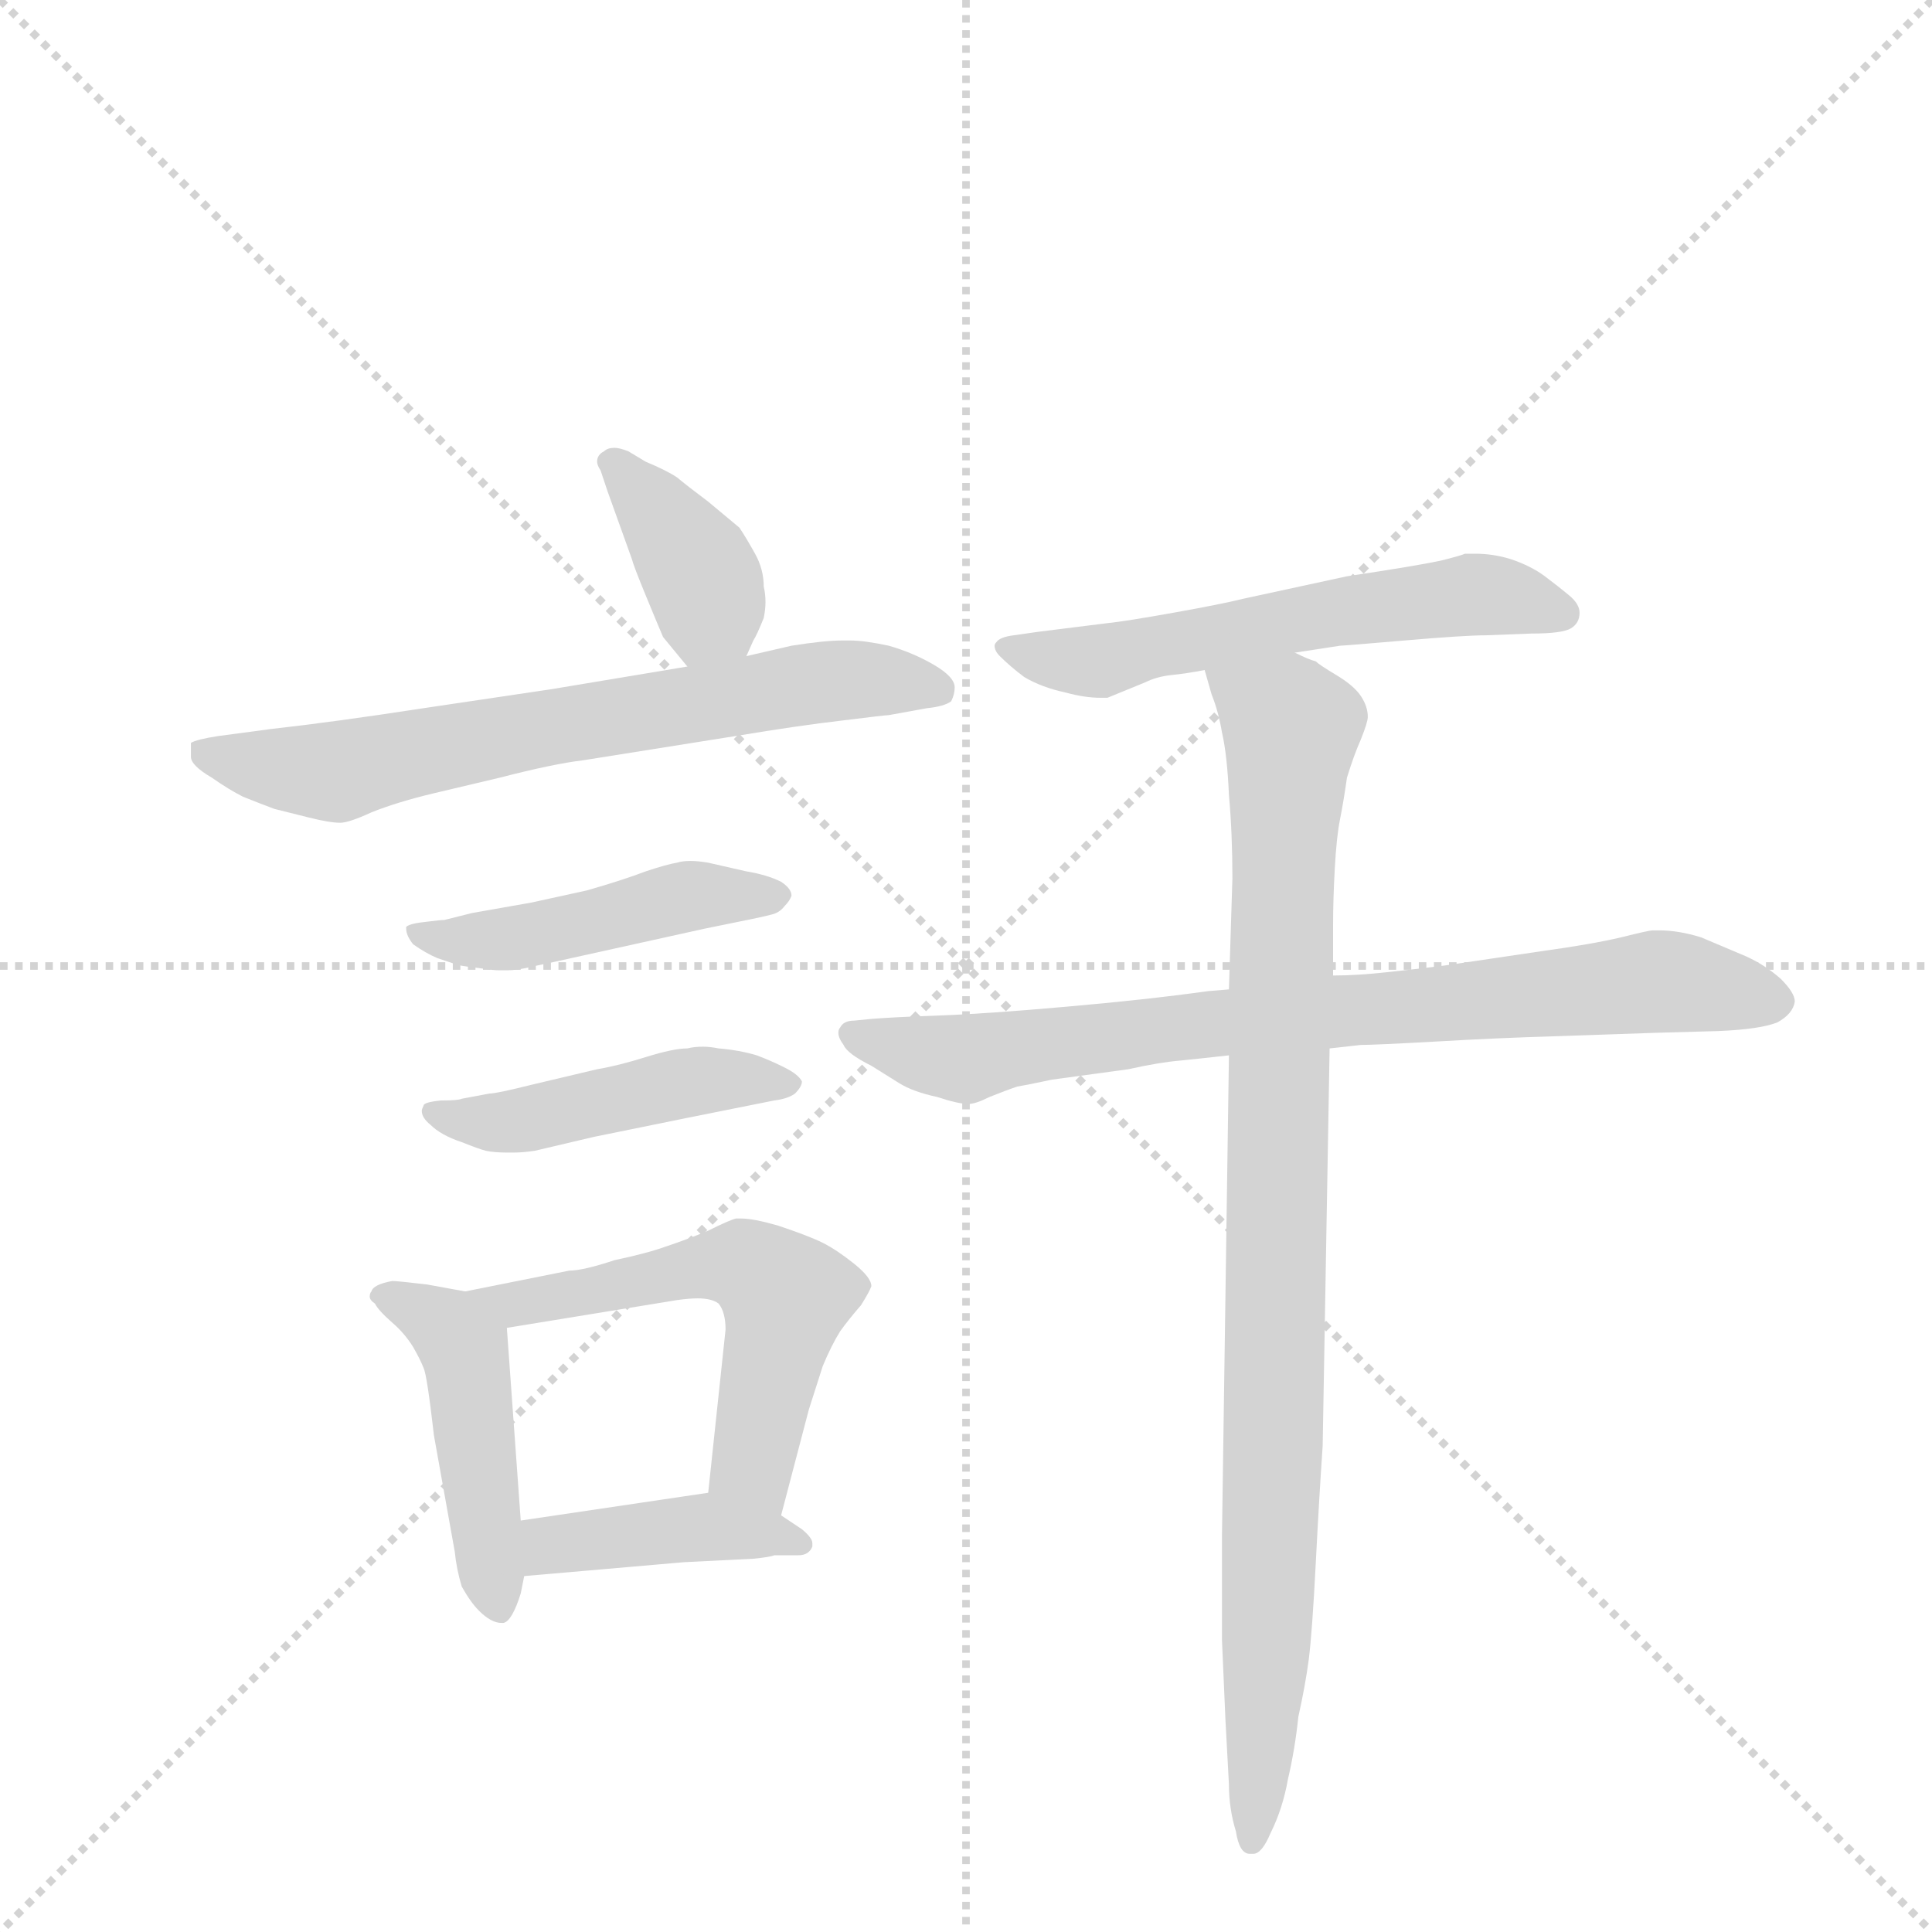 <svg version="1.1" viewBox="0 0 1024 1024" xmlns="http://www.w3.org/2000/svg">
  <g stroke="lightgray" stroke-dasharray="1,1" stroke-width="1" transform="scale(4, 4)">
    <line x1="0" y1="0" x2="256" y2="256"></line>
    <line x1="256" y1="0" x2="0" y2="256"></line>
    <line x1="128" y1="0" x2="128" y2="256"></line>
    <line x1="0" y1="128" x2="256" y2="128"></line>
  </g>
  <g transform="scale(0.92, -0.92) translate(60, -900)">
    <style type="text/css">
      
        @keyframes keyframes0 {
          from {
            stroke: blue;
            stroke-dashoffset: 384;
            stroke-width: 128;
          }
          56% {
            animation-timing-function: step-end;
            stroke: blue;
            stroke-dashoffset: 0;
            stroke-width: 128;
          }
          to {
            stroke: black;
            stroke-width: 1024;
          }
        }
        #make-me-a-hanzi-animation-0 {
          animation: keyframes0 0.562s both;
          animation-delay: 0s;
          animation-timing-function: linear;
        }
      
        @keyframes keyframes1 {
          from {
            stroke: blue;
            stroke-dashoffset: 686;
            stroke-width: 128;
          }
          69% {
            animation-timing-function: step-end;
            stroke: blue;
            stroke-dashoffset: 0;
            stroke-width: 128;
          }
          to {
            stroke: black;
            stroke-width: 1024;
          }
        }
        #make-me-a-hanzi-animation-1 {
          animation: keyframes1 0.808s both;
          animation-delay: 0.562s;
          animation-timing-function: linear;
        }
      
        @keyframes keyframes2 {
          from {
            stroke: blue;
            stroke-dashoffset: 470;
            stroke-width: 128;
          }
          60% {
            animation-timing-function: step-end;
            stroke: blue;
            stroke-dashoffset: 0;
            stroke-width: 128;
          }
          to {
            stroke: black;
            stroke-width: 1024;
          }
        }
        #make-me-a-hanzi-animation-2 {
          animation: keyframes2 0.632s both;
          animation-delay: 1.371s;
          animation-timing-function: linear;
        }
      
        @keyframes keyframes3 {
          from {
            stroke: blue;
            stroke-dashoffset: 462;
            stroke-width: 128;
          }
          60% {
            animation-timing-function: step-end;
            stroke: blue;
            stroke-dashoffset: 0;
            stroke-width: 128;
          }
          to {
            stroke: black;
            stroke-width: 1024;
          }
        }
        #make-me-a-hanzi-animation-3 {
          animation: keyframes3 0.626s both;
          animation-delay: 2.003s;
          animation-timing-function: linear;
        }
      
        @keyframes keyframes4 {
          from {
            stroke: blue;
            stroke-dashoffset: 470;
            stroke-width: 128;
          }
          60% {
            animation-timing-function: step-end;
            stroke: blue;
            stroke-dashoffset: 0;
            stroke-width: 128;
          }
          to {
            stroke: black;
            stroke-width: 1024;
          }
        }
        #make-me-a-hanzi-animation-4 {
          animation: keyframes4 0.632s both;
          animation-delay: 2.629s;
          animation-timing-function: linear;
        }
      
        @keyframes keyframes5 {
          from {
            stroke: blue;
            stroke-dashoffset: 561;
            stroke-width: 128;
          }
          65% {
            animation-timing-function: step-end;
            stroke: blue;
            stroke-dashoffset: 0;
            stroke-width: 128;
          }
          to {
            stroke: black;
            stroke-width: 1024;
          }
        }
        #make-me-a-hanzi-animation-5 {
          animation: keyframes5 0.707s both;
          animation-delay: 3.262s;
          animation-timing-function: linear;
        }
      
        @keyframes keyframes6 {
          from {
            stroke: blue;
            stroke-dashoffset: 417;
            stroke-width: 128;
          }
          58% {
            animation-timing-function: step-end;
            stroke: blue;
            stroke-dashoffset: 0;
            stroke-width: 128;
          }
          to {
            stroke: black;
            stroke-width: 1024;
          }
        }
        #make-me-a-hanzi-animation-6 {
          animation: keyframes6 0.589s both;
          animation-delay: 3.968s;
          animation-timing-function: linear;
        }
      
        @keyframes keyframes7 {
          from {
            stroke: blue;
            stroke-dashoffset: 582;
            stroke-width: 128;
          }
          65% {
            animation-timing-function: step-end;
            stroke: blue;
            stroke-dashoffset: 0;
            stroke-width: 128;
          }
          to {
            stroke: black;
            stroke-width: 1024;
          }
        }
        #make-me-a-hanzi-animation-7 {
          animation: keyframes7 0.724s both;
          animation-delay: 4.558s;
          animation-timing-function: linear;
        }
      
        @keyframes keyframes8 {
          from {
            stroke: blue;
            stroke-dashoffset: 791;
            stroke-width: 128;
          }
          72% {
            animation-timing-function: step-end;
            stroke: blue;
            stroke-dashoffset: 0;
            stroke-width: 128;
          }
          to {
            stroke: black;
            stroke-width: 1024;
          }
        }
        #make-me-a-hanzi-animation-8 {
          animation: keyframes8 0.894s both;
          animation-delay: 5.281s;
          animation-timing-function: linear;
        }
      
        @keyframes keyframes9 {
          from {
            stroke: blue;
            stroke-dashoffset: 946;
            stroke-width: 128;
          }
          75% {
            animation-timing-function: step-end;
            stroke: blue;
            stroke-dashoffset: 0;
            stroke-width: 128;
          }
          to {
            stroke: black;
            stroke-width: 1024;
          }
        }
        #make-me-a-hanzi-animation-9 {
          animation: keyframes9 1.02s both;
          animation-delay: 6.175s;
          animation-timing-function: linear;
        }
      
    </style>
    
      <path d="M 370 522 L 374 531 Q 376 534 380 544 Q 381 549 381 553 Q 381 558 380 562 Q 380 572 375 581 Q 370 590 366 596 L 348 611 Q 336 620 330 625 Q 324 629 312 634 L 302 640 Q 297 642 294 642 Q 290 642 288 640 Q 284 638 284 634 Q 284 632 286 629 L 290 617 L 304 578 Q 305 574 312 557 Q 319 540 322 533 Q 327 527 336 516 C 355 493 358 495 370 522 Z" fill="lightgray"></path>
    
      <path d="M 336 516 L 312 512 L 258 503 L 184 492 Q 132 484 96 480 L 66 476 Q 53 474 50 472 L 50 464 Q 50 459 62 452 Q 72 445 80 441 Q 90 437 98 434 L 118 429 Q 130 426 136 426 Q 141 426 154 432 Q 169 438 190 443 L 228 452 Q 259 460 276 462 L 364 476 Q 400 482 426 485 Q 450 488 452 488 L 474 492 Q 484 493 488 496 Q 490 500 490 504 Q 490 510 478 517 Q 466 524 452 528 Q 438 531 430 531 L 425 531 Q 415 531 396 528 L 370 522 L 336 516 Z" fill="lightgray"></path>
    
      <path d="M 196 370 Q 194 370 186 369 Q 176 368 174 366 L 174 365 Q 174 361 178 356 Q 185 351 192 348 L 204 344 Q 209 343 218 342 Q 224 341 228 341 L 232 341 Q 238 341 246 343 L 260 346 L 346 365 Q 381 372 384 373 Q 389 374 392 378 Q 395 381 396 384 Q 396 388 390 392 Q 382 396 370 398 L 348 403 Q 342 404 338 404 Q 333 404 330 403 Q 324 402 312 398 Q 299 393 278 387 Q 255 382 246 380 Q 235 378 212 374 L 196 370 Z" fill="lightgray"></path>
    
      <path d="M 206 267 Q 204 266 194 266 Q 184 265 184 263 Q 183 261 183 260 Q 183 256 188 252 Q 194 246 206 242 Q 216 238 220 237 Q 225 236 232 236 L 236 236 Q 241 236 248 237 L 282 245 L 336 256 L 386 266 Q 394 267 398 270 Q 402 274 402 277 Q 400 281 392 285 Q 384 289 376 292 Q 366 295 354 296 Q 349 297 345 297 Q 340 297 336 296 Q 328 296 312 291 Q 296 286 284 284 L 246 275 Q 226 270 222 270 L 206 267 Z" fill="lightgray"></path>
    
      <path d="M 208 156 L 186 160 Q 169 162 166 162 Q 155 160 154 156 Q 153 155 153 153 Q 153 151 156 149 Q 158 145 166 138 Q 173 132 178 124 Q 182 117 184 112 Q 186 108 190 73 L 202 6 Q 203 -4 206 -14 Q 211 -23 216 -28 Q 223 -35 229 -35 L 230 -35 Q 235 -34 240 -18 L 242 -8 L 240 24 L 232 135 C 231 152 231 152 208 156 Z" fill="lightgray"></path>
    
      <path d="M 390 27 L 406 88 L 414 113 Q 419 125 424 133 Q 429 140 436 148 Q 441 156 442 159 Q 442 164 432 172 Q 422 180 414 184 Q 406 188 388 194 Q 374 198 367 198 L 364 198 Q 360 197 348 191 Q 336 186 324 182 Q 313 178 294 174 Q 276 168 268 168 L 208 156 C 179 150 202 130 232 135 L 330 151 Q 337 152 342 152 Q 350 152 354 149 Q 358 144 358 134 L 348 40 C 345 10 382 -2 390 27 Z" fill="lightgray"></path>
    
      <path d="M 242 -8 L 334 0 L 374 2 Q 384 3 386 4 L 400 4 Q 406 4 408 9 L 408 11 Q 408 14 402 19 L 390 27 C 366 43 366 43 348 40 L 240 24 C 210 20 212 -11 242 -8 Z" fill="lightgray"></path>
    
      <path d="M 686 524 L 712 528 Q 714 528 749 531 Q 784 534 796 534 L 822 535 Q 840 535 845 538 Q 850 541 850 547 Q 850 552 844 557 Q 838 562 830 568 Q 822 574 810 578 Q 800 581 790 581 L 784 581 Q 782 580 770 577 Q 756 574 716 568 L 656 555 Q 644 552 616 547 Q 588 542 578 541 L 538 536 L 524 534 Q 516 533 514 530 Q 513 529 513 528 Q 513 525 516 522 Q 522 516 530 510 Q 540 504 554 501 Q 565 498 574 498 L 578 498 L 600 507 Q 606 510 614 511 Q 624 512 634 514 L 686 524 Z" fill="lightgray"></path>
    
      <path d="M 648 330 L 636 329 Q 600 324 554 320 Q 509 316 482 315 Q 454 314 442 313 L 432 312 Q 426 312 424 308 Q 423 307 423 305 Q 423 302 426 298 Q 428 293 442 286 L 458 276 Q 466 271 480 268 Q 492 264 498 264 Q 502 264 510 268 Q 520 272 526 274 Q 532 275 546 278 L 590 284 Q 608 288 620 289 Q 630 290 648 292 L 706 296 L 724 298 Q 732 298 768 300 Q 802 302 836 303 L 894 305 L 930 306 Q 954 307 964 311 Q 973 316 974 323 Q 974 328 966 336 Q 957 344 946 349 L 920 360 Q 907 364 896 364 L 892 364 Q 890 364 874 360 Q 857 356 828 352 L 774 344 Q 759 342 740 340 Q 722 338 708 338 L 648 330 Z" fill="lightgray"></path>
    
      <path d="M 634 514 L 638 500 Q 642 490 644 478 Q 647 465 648 442 Q 650 420 650 394 L 648 330 L 648 292 L 644 16 L 644 -45 L 646 -91 L 648 -128 Q 648 -142 652 -155 Q 654 -168 660 -168 L 662 -168 Q 667 -168 672 -156 Q 679 -142 682 -125 Q 686 -108 688 -89 Q 692 -71 694 -56 Q 696 -40 698 -1 Q 700 38 702 67 L 706 296 L 708 338 L 708 367 Q 708 382 709 400 Q 710 418 712 428 Q 714 438 716 452 Q 720 465 724 474 Q 728 484 728 487 Q 728 493 724 499 Q 720 505 710 511 Q 700 517 698 519 Q 694 520 686 524 C 659 538 625 543 634 514 Z" fill="lightgray"></path>
    
    
      <clipPath id="make-me-a-hanzi-clip-0">
        <path d="M 370 522 L 374 531 Q 376 534 380 544 Q 381 549 381 553 Q 381 558 380 562 Q 380 572 375 581 Q 370 590 366 596 L 348 611 Q 336 620 330 625 Q 324 629 312 634 L 302 640 Q 297 642 294 642 Q 290 642 288 640 Q 284 638 284 634 Q 284 632 286 629 L 290 617 L 304 578 Q 305 574 312 557 Q 319 540 322 533 Q 327 527 336 516 C 355 493 358 495 370 522 Z"></path>
      </clipPath>
      <path clip-path="url(#make-me-a-hanzi-clip-0)" d="M 291 634 L 344 568 L 349 552 L 340 527" fill="none" id="make-me-a-hanzi-animation-0" stroke-dasharray="256 512" stroke-linecap="round"></path>
    
      <clipPath id="make-me-a-hanzi-clip-1">
        <path d="M 336 516 L 312 512 L 258 503 L 184 492 Q 132 484 96 480 L 66 476 Q 53 474 50 472 L 50 464 Q 50 459 62 452 Q 72 445 80 441 Q 90 437 98 434 L 118 429 Q 130 426 136 426 Q 141 426 154 432 Q 169 438 190 443 L 228 452 Q 259 460 276 462 L 364 476 Q 400 482 426 485 Q 450 488 452 488 L 474 492 Q 484 493 488 496 Q 490 500 490 504 Q 490 510 478 517 Q 466 524 452 528 Q 438 531 430 531 L 425 531 Q 415 531 396 528 L 370 522 L 336 516 Z"></path>
      </clipPath>
      <path clip-path="url(#make-me-a-hanzi-clip-1)" d="M 55 468 L 129 455 L 407 507 L 479 503" fill="none" id="make-me-a-hanzi-animation-1" stroke-dasharray="558 1116" stroke-linecap="round"></path>
    
      <clipPath id="make-me-a-hanzi-clip-2">
        <path d="M 196 370 Q 194 370 186 369 Q 176 368 174 366 L 174 365 Q 174 361 178 356 Q 185 351 192 348 L 204 344 Q 209 343 218 342 Q 224 341 228 341 L 232 341 Q 238 341 246 343 L 260 346 L 346 365 Q 381 372 384 373 Q 389 374 392 378 Q 395 381 396 384 Q 396 388 390 392 Q 382 396 370 398 L 348 403 Q 342 404 338 404 Q 333 404 330 403 Q 324 402 312 398 Q 299 393 278 387 Q 255 382 246 380 Q 235 378 212 374 L 196 370 Z"></path>
      </clipPath>
      <path clip-path="url(#make-me-a-hanzi-clip-2)" d="M 181 366 L 186 360 L 230 359 L 341 384 L 389 385" fill="none" id="make-me-a-hanzi-animation-2" stroke-dasharray="342 684" stroke-linecap="round"></path>
    
      <clipPath id="make-me-a-hanzi-clip-3">
        <path d="M 206 267 Q 204 266 194 266 Q 184 265 184 263 Q 183 261 183 260 Q 183 256 188 252 Q 194 246 206 242 Q 216 238 220 237 Q 225 236 232 236 L 236 236 Q 241 236 248 237 L 282 245 L 336 256 L 386 266 Q 394 267 398 270 Q 402 274 402 277 Q 400 281 392 285 Q 384 289 376 292 Q 366 295 354 296 Q 349 297 345 297 Q 340 297 336 296 Q 328 296 312 291 Q 296 286 284 284 L 246 275 Q 226 270 222 270 L 206 267 Z"></path>
      </clipPath>
      <path clip-path="url(#make-me-a-hanzi-clip-3)" d="M 191 259 L 227 253 L 333 276 L 394 277" fill="none" id="make-me-a-hanzi-animation-3" stroke-dasharray="334 668" stroke-linecap="round"></path>
    
      <clipPath id="make-me-a-hanzi-clip-4">
        <path d="M 208 156 L 186 160 Q 169 162 166 162 Q 155 160 154 156 Q 153 155 153 153 Q 153 151 156 149 Q 158 145 166 138 Q 173 132 178 124 Q 182 117 184 112 Q 186 108 190 73 L 202 6 Q 203 -4 206 -14 Q 211 -23 216 -28 Q 223 -35 229 -35 L 230 -35 Q 235 -34 240 -18 L 242 -8 L 240 24 L 232 135 C 231 152 231 152 208 156 Z"></path>
      </clipPath>
      <path clip-path="url(#make-me-a-hanzi-clip-4)" d="M 157 153 L 191 139 L 208 123 L 230 -29" fill="none" id="make-me-a-hanzi-animation-4" stroke-dasharray="342 684" stroke-linecap="round"></path>
    
      <clipPath id="make-me-a-hanzi-clip-5">
        <path d="M 390 27 L 406 88 L 414 113 Q 419 125 424 133 Q 429 140 436 148 Q 441 156 442 159 Q 442 164 432 172 Q 422 180 414 184 Q 406 188 388 194 Q 374 198 367 198 L 364 198 Q 360 197 348 191 Q 336 186 324 182 Q 313 178 294 174 Q 276 168 268 168 L 208 156 C 179 150 202 130 232 135 L 330 151 Q 337 152 342 152 Q 350 152 354 149 Q 358 144 358 134 L 348 40 C 345 10 382 -2 390 27 Z"></path>
      </clipPath>
      <path clip-path="url(#make-me-a-hanzi-clip-5)" d="M 216 153 L 237 148 L 349 171 L 375 168 L 391 151 L 374 57 L 385 36" fill="none" id="make-me-a-hanzi-animation-5" stroke-dasharray="433 866" stroke-linecap="round"></path>
    
      <clipPath id="make-me-a-hanzi-clip-6">
        <path d="M 242 -8 L 334 0 L 374 2 Q 384 3 386 4 L 400 4 Q 406 4 408 9 L 408 11 Q 408 14 402 19 L 390 27 C 366 43 366 43 348 40 L 240 24 C 210 20 212 -11 242 -8 Z"></path>
      </clipPath>
      <path clip-path="url(#make-me-a-hanzi-clip-6)" d="M 249 -2 L 256 9 L 350 20 L 402 10" fill="none" id="make-me-a-hanzi-animation-6" stroke-dasharray="289 578" stroke-linecap="round"></path>
    
      <clipPath id="make-me-a-hanzi-clip-7">
        <path d="M 686 524 L 712 528 Q 714 528 749 531 Q 784 534 796 534 L 822 535 Q 840 535 845 538 Q 850 541 850 547 Q 850 552 844 557 Q 838 562 830 568 Q 822 574 810 578 Q 800 581 790 581 L 784 581 Q 782 580 770 577 Q 756 574 716 568 L 656 555 Q 644 552 616 547 Q 588 542 578 541 L 538 536 L 524 534 Q 516 533 514 530 Q 513 529 513 528 Q 513 525 516 522 Q 522 516 530 510 Q 540 504 554 501 Q 565 498 574 498 L 578 498 L 600 507 Q 606 510 614 511 Q 624 512 634 514 L 686 524 Z"></path>
      </clipPath>
      <path clip-path="url(#make-me-a-hanzi-clip-7)" d="M 518 527 L 571 519 L 697 546 L 783 557 L 839 547" fill="none" id="make-me-a-hanzi-animation-7" stroke-dasharray="454 908" stroke-linecap="round"></path>
    
      <clipPath id="make-me-a-hanzi-clip-8">
        <path d="M 648 330 L 636 329 Q 600 324 554 320 Q 509 316 482 315 Q 454 314 442 313 L 432 312 Q 426 312 424 308 Q 423 307 423 305 Q 423 302 426 298 Q 428 293 442 286 L 458 276 Q 466 271 480 268 Q 492 264 498 264 Q 502 264 510 268 Q 520 272 526 274 Q 532 275 546 278 L 590 284 Q 608 288 620 289 Q 630 290 648 292 L 706 296 L 724 298 Q 732 298 768 300 Q 802 302 836 303 L 894 305 L 930 306 Q 954 307 964 311 Q 973 316 974 323 Q 974 328 966 336 Q 957 344 946 349 L 920 360 Q 907 364 896 364 L 892 364 Q 890 364 874 360 Q 857 356 828 352 L 774 344 Q 759 342 740 340 Q 722 338 708 338 L 648 330 Z"></path>
      </clipPath>
      <path clip-path="url(#make-me-a-hanzi-clip-8)" d="M 431 304 L 497 290 L 658 313 L 894 335 L 961 324" fill="none" id="make-me-a-hanzi-animation-8" stroke-dasharray="663 1326" stroke-linecap="round"></path>
    
      <clipPath id="make-me-a-hanzi-clip-9">
        <path d="M 634 514 L 638 500 Q 642 490 644 478 Q 647 465 648 442 Q 650 420 650 394 L 648 330 L 648 292 L 644 16 L 644 -45 L 646 -91 L 648 -128 Q 648 -142 652 -155 Q 654 -168 660 -168 L 662 -168 Q 667 -168 672 -156 Q 679 -142 682 -125 Q 686 -108 688 -89 Q 692 -71 694 -56 Q 696 -40 698 -1 Q 700 38 702 67 L 706 296 L 708 338 L 708 367 Q 708 382 709 400 Q 710 418 712 428 Q 714 438 716 452 Q 720 465 724 474 Q 728 484 728 487 Q 728 493 724 499 Q 720 505 710 511 Q 700 517 698 519 Q 694 520 686 524 C 659 538 625 543 634 514 Z"></path>
      </clipPath>
      <path clip-path="url(#make-me-a-hanzi-clip-9)" d="M 642 509 L 684 480 L 671 -25 L 661 -158" fill="none" id="make-me-a-hanzi-animation-9" stroke-dasharray="818 1636" stroke-linecap="round"></path>
    
  </g>
</svg>